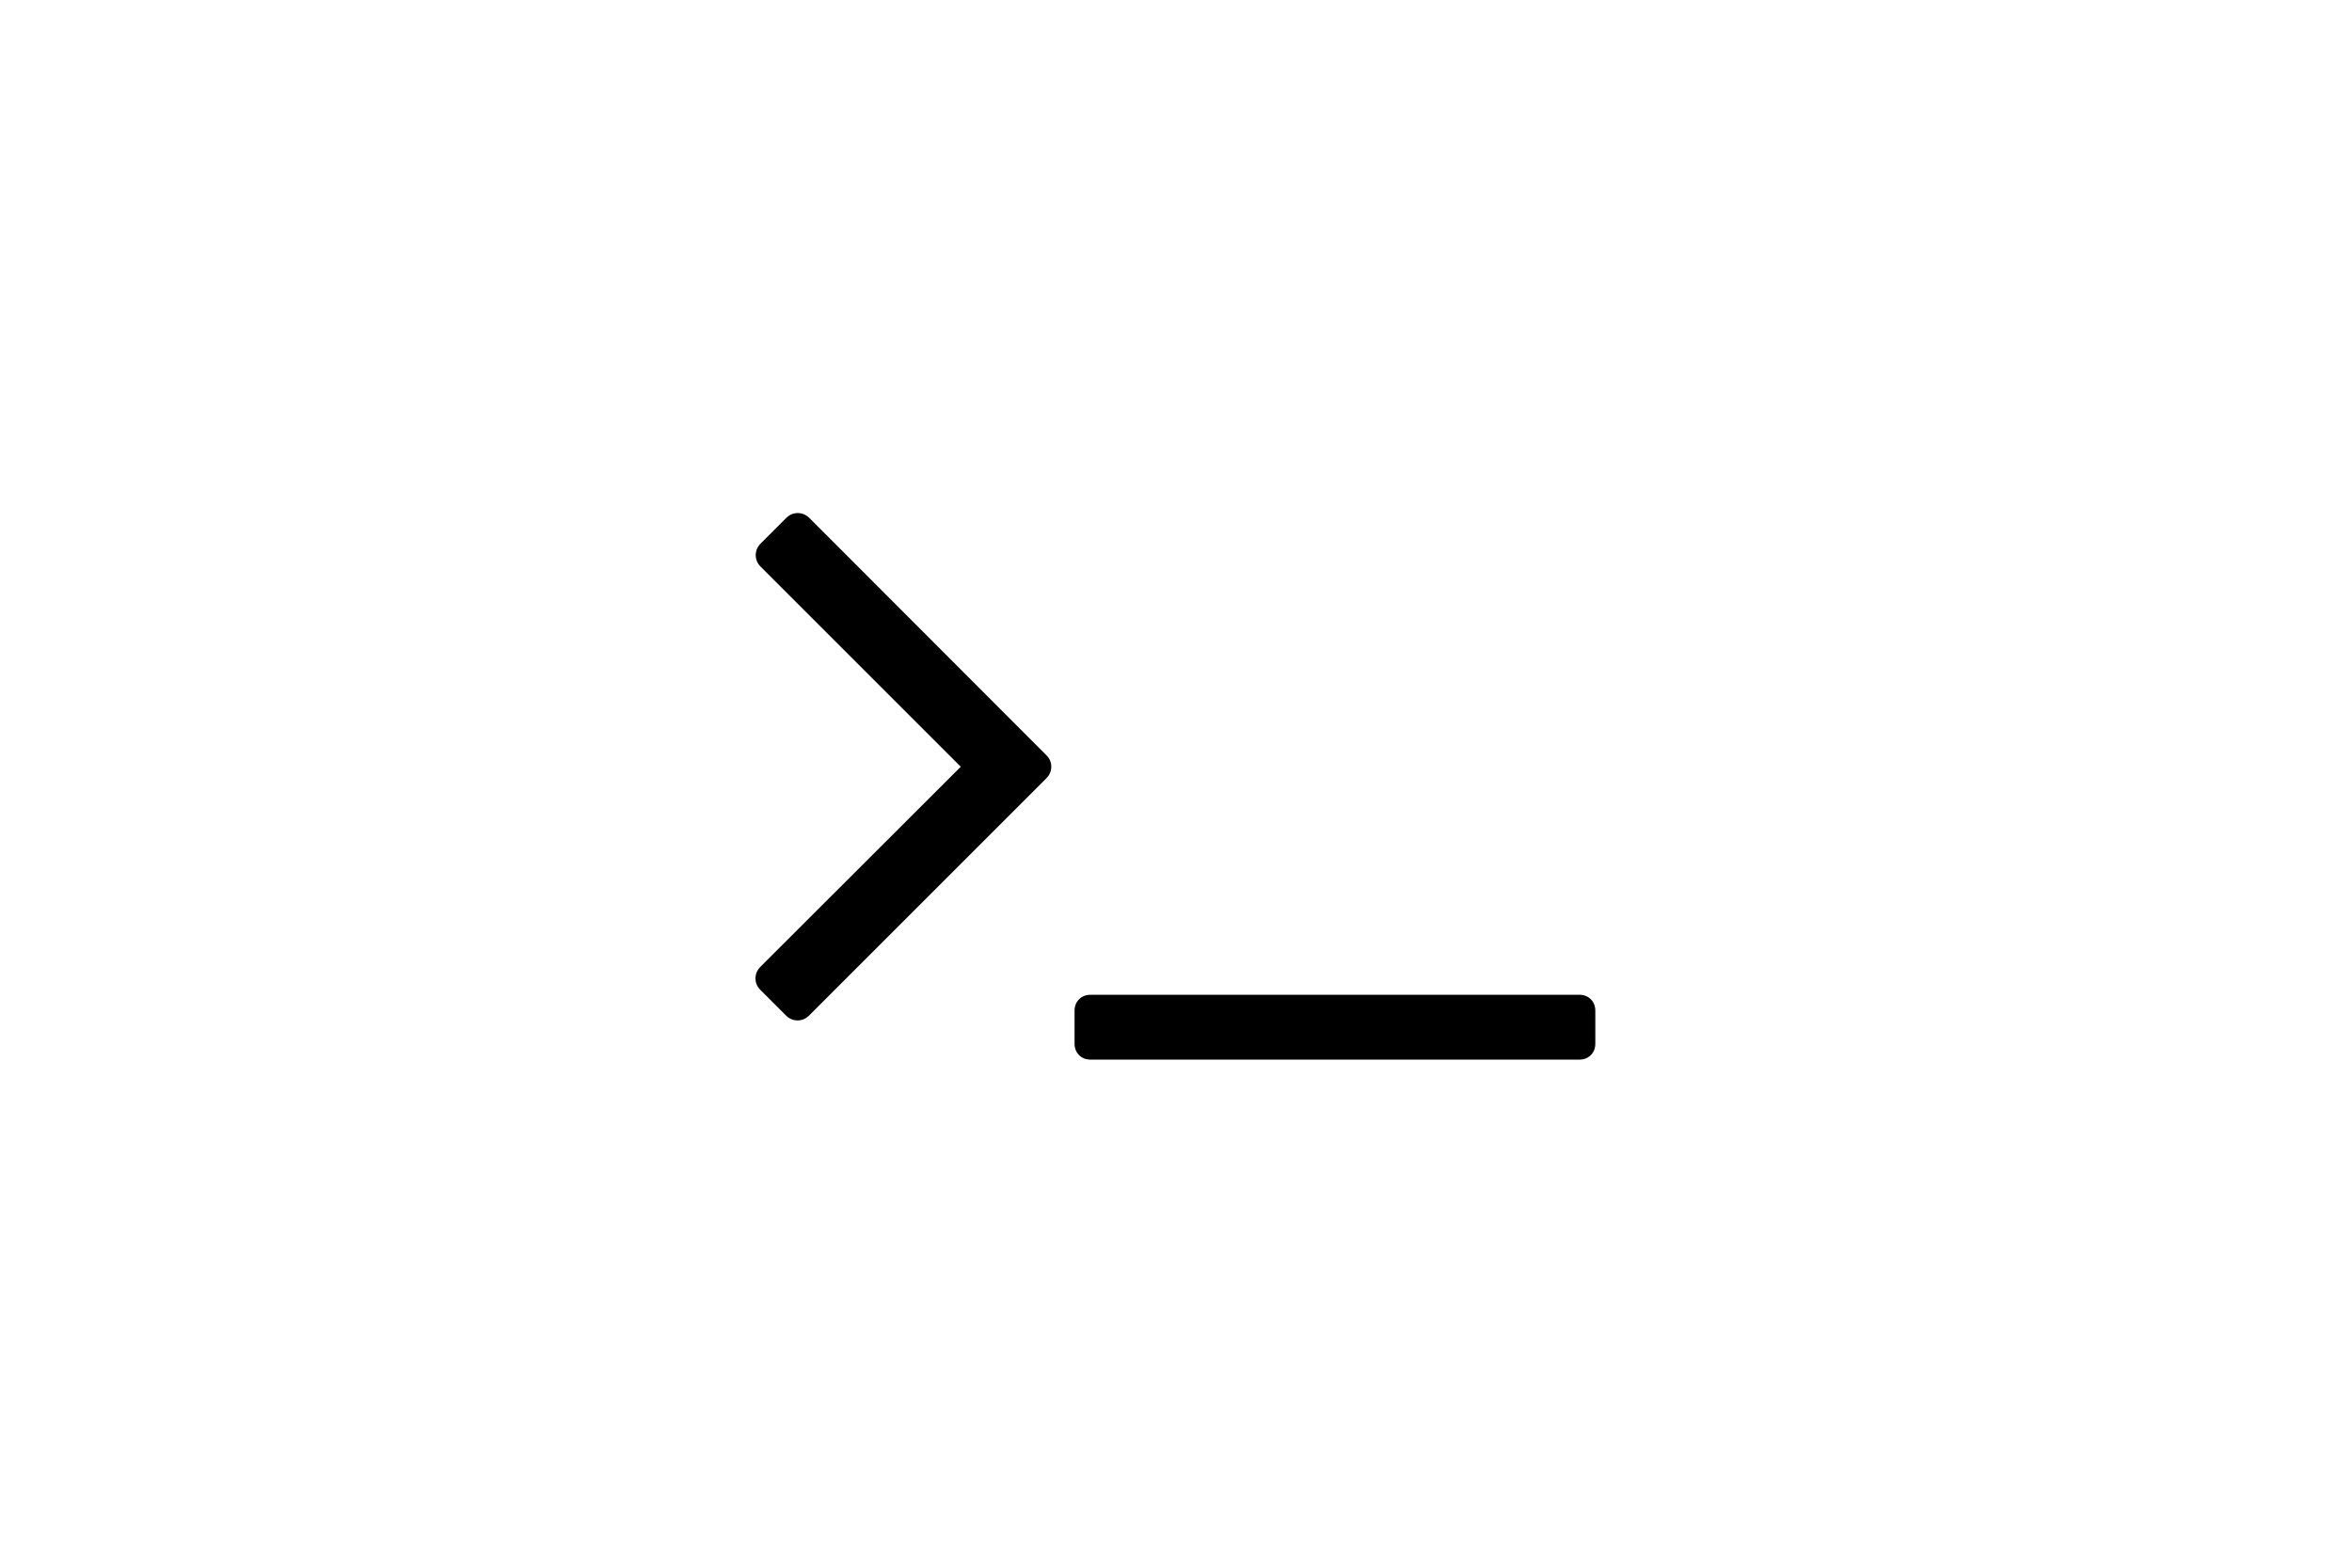 <?xml version="1.0" encoding="utf-8"?>
<!-- Generator: Adobe Illustrator 21.1.0, SVG Export Plug-In . SVG Version: 6.00 Build 0)  -->
<svg version="1.1" id="Camada_1" xmlns="http://www.w3.org/2000/svg" xmlns:xlink="http://www.w3.org/1999/xlink" x="0px" y="0px"
	 viewBox="0 0 990 660" style="enable-background:new 0 0 990 660;" xml:space="preserve">
<g>
	<path d="M669.6,420.7c-1.3-1.3-2.9-1.9-4.9-1.9H459.1c-2,0-3.6,0.6-4.9,1.9c-1.3,1.3-1.9,2.9-1.9,4.9v13.7c0,2,0.6,3.6,1.9,4.9
		c1.3,1.3,2.9,1.9,4.9,1.9h205.6c2,0,3.6-0.6,4.9-1.9c1.3-1.3,1.9-2.9,1.9-4.9v-13.7C671.5,423.6,670.9,422,669.6,420.7L669.6,420.7
		z M669.6,420.7"/>
	<path d="M340.7,218.1c-1.4-1.4-3.1-2.1-4.9-2.1c-1.9,0-3.5,0.7-4.9,2.1l-10.7,10.7c-1.4,1.4-2.1,3.1-2.1,4.9c0,1.9,0.7,3.5,2.1,4.9
		l84.2,84.2L320.1,407c-1.4,1.4-2.1,3.1-2.1,4.9c0,1.9,0.7,3.5,2.1,4.9l10.7,10.7c1.4,1.4,3.1,2.1,4.9,2.1c1.9,0,3.5-0.7,4.9-2.1
		l99.8-99.8c1.4-1.4,2.1-3.1,2.1-4.9c0-1.9-0.7-3.5-2.1-4.9L340.7,218.1z M340.7,218.1"/>
</g>
</svg>
